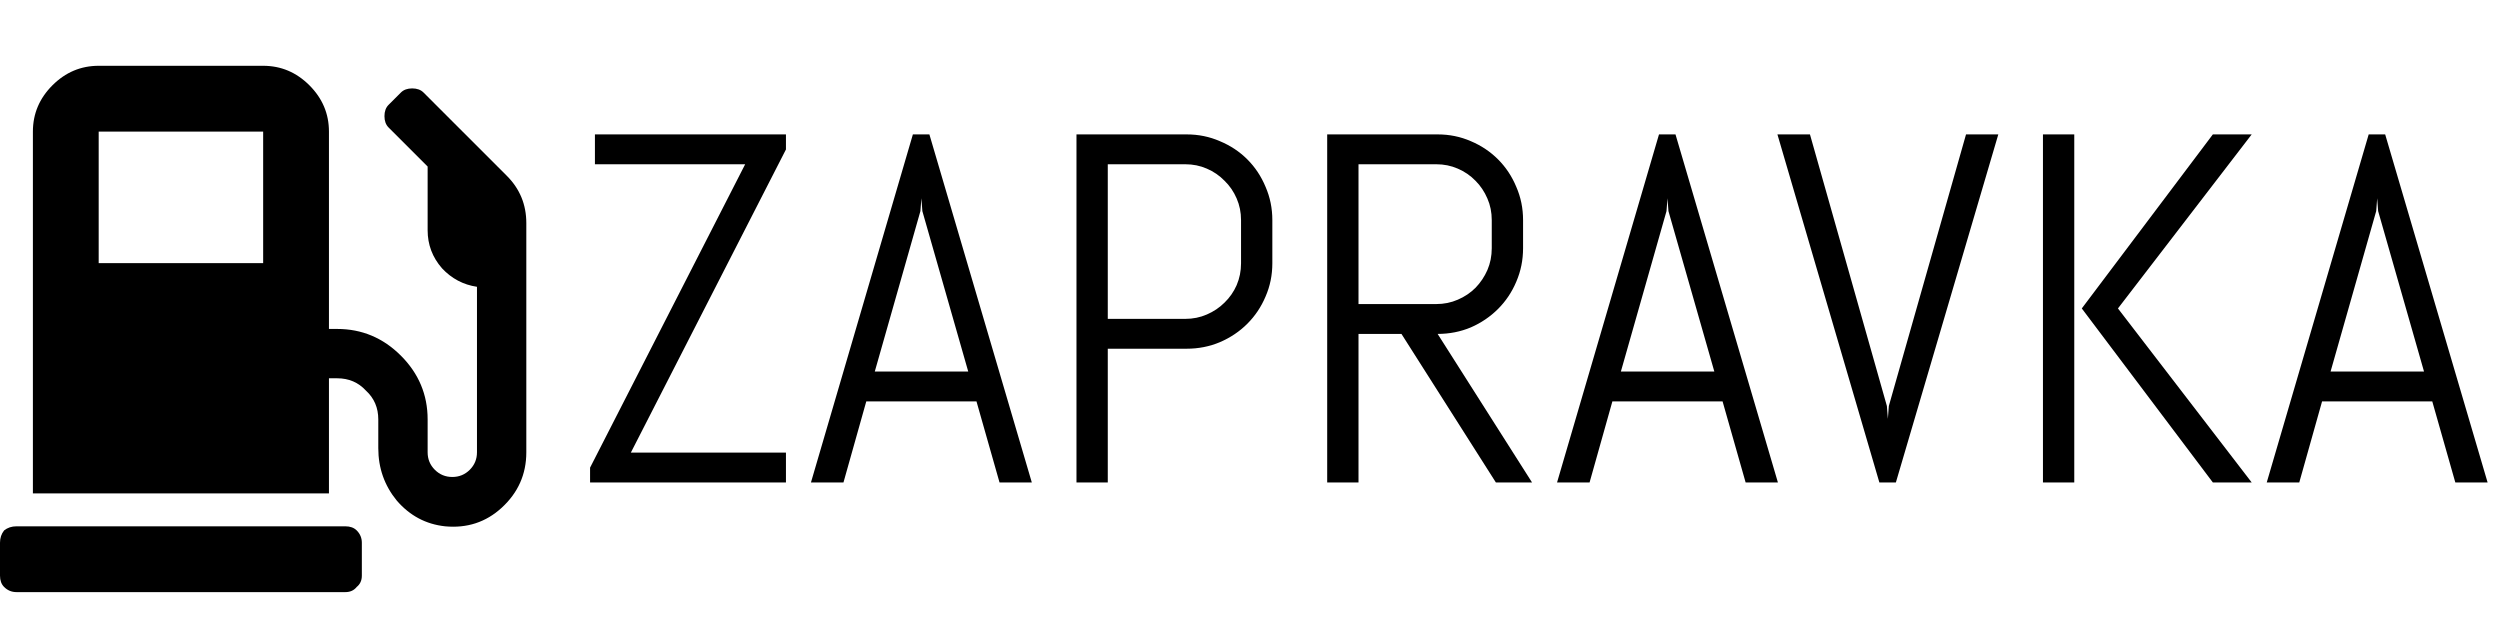 <svg width="171" height="44" viewBox="0 0 171 44" fill="none" xmlns="http://www.w3.org/2000/svg">
<path d="M23.625 36H1.125C0.797 36 0.516 36.094 0.281 36.281C0.094 36.516 0 36.797 0 37.125V39.375C0 39.703 0.094 39.961 0.281 40.148C0.516 40.383 0.797 40.5 1.125 40.5H23.625C23.953 40.5 24.211 40.383 24.398 40.148C24.633 39.961 24.75 39.703 24.75 39.375V37.125C24.75 36.797 24.633 36.516 24.398 36.281C24.211 36.094 23.953 36 23.625 36ZM34.664 12.023L28.969 6.328C28.781 6.141 28.523 6.047 28.195 6.047C27.867 6.047 27.609 6.141 27.422 6.328L26.578 7.172C26.391 7.359 26.297 7.617 26.297 7.945C26.297 8.273 26.391 8.531 26.578 8.719L29.25 11.391V15.75C29.25 16.734 29.578 17.602 30.234 18.352C30.891 19.055 31.688 19.477 32.625 19.617V30.938C32.625 31.406 32.461 31.805 32.133 32.133C31.805 32.461 31.406 32.625 30.938 32.625C30.469 32.625 30.07 32.461 29.742 32.133C29.414 31.805 29.25 31.406 29.25 30.938V28.688C29.25 27 28.641 25.547 27.422 24.328C26.203 23.109 24.75 22.5 23.062 22.5H22.5V9C22.5 7.781 22.055 6.727 21.164 5.836C20.273 4.945 19.219 4.5 18 4.5H6.75C5.531 4.5 4.477 4.945 3.586 5.836C2.695 6.727 2.25 7.781 2.25 9V33.75H22.5V25.875H23.062C23.859 25.875 24.516 26.156 25.031 26.719C25.594 27.234 25.875 27.891 25.875 28.688V30.656C25.875 32.016 26.297 33.211 27.141 34.242C28.031 35.273 29.133 35.859 30.445 36C31.945 36.141 33.234 35.719 34.312 34.734C35.438 33.703 36 32.438 36 30.938V15.258C36 13.992 35.555 12.914 34.664 12.023ZM18 18H6.75V9H18V18Z" fill="black"/>
<path d="M40.361 33V31.987L50.97 11.235H40.693V9.193H53.759V10.223L43.15 30.958H53.759V33H40.361ZM66.791 27.455H59.254L57.693 33H55.469L62.441 9.193H63.57L70.576 33H68.368L66.791 27.455ZM59.835 25.413H66.227L63.089 14.44L63.023 13.56L62.956 14.44L59.835 25.413ZM87.028 18.009C87.028 18.817 86.873 19.575 86.564 20.283C86.265 20.991 85.85 21.611 85.318 22.143C84.787 22.674 84.162 23.094 83.442 23.404C82.734 23.703 81.976 23.852 81.168 23.852H75.772V33H73.631V9.193H81.168C81.976 9.193 82.734 9.348 83.442 9.658C84.162 9.957 84.787 10.372 85.318 10.903C85.85 11.435 86.265 12.06 86.564 12.779C86.873 13.488 87.028 14.246 87.028 15.054V18.009ZM84.887 15.054C84.887 14.523 84.787 14.03 84.588 13.576C84.389 13.111 84.112 12.707 83.758 12.364C83.415 12.01 83.011 11.733 82.546 11.534C82.092 11.335 81.6 11.235 81.068 11.235H75.772V21.811H81.068C81.6 21.811 82.092 21.711 82.546 21.512C83.011 21.312 83.415 21.041 83.758 20.698C84.112 20.355 84.389 19.957 84.588 19.503C84.787 19.038 84.887 18.54 84.887 18.009V15.054ZM102.318 33L95.86 22.84H92.922V33H90.78V9.193H98.334C99.142 9.193 99.9 9.348 100.608 9.658C101.317 9.957 101.937 10.372 102.468 10.903C102.999 11.435 103.414 12.06 103.713 12.779C104.023 13.488 104.178 14.246 104.178 15.054V16.98C104.178 17.787 104.023 18.551 103.713 19.27C103.414 19.979 102.999 20.599 102.468 21.13C101.937 21.661 101.317 22.082 100.608 22.392C99.9 22.69 99.142 22.84 98.334 22.84L104.792 33H102.318ZM102.036 15.054C102.036 14.523 101.937 14.03 101.737 13.576C101.538 13.111 101.267 12.707 100.924 12.364C100.581 12.01 100.177 11.733 99.712 11.534C99.258 11.335 98.766 11.235 98.234 11.235H92.922V20.798H98.234C98.766 20.798 99.258 20.698 99.712 20.499C100.177 20.3 100.581 20.029 100.924 19.686C101.267 19.331 101.538 18.927 101.737 18.474C101.937 18.009 102.036 17.511 102.036 16.98V15.054ZM117.824 27.455H110.287L108.727 33H106.502L113.475 9.193H114.604L121.609 33H119.401L117.824 27.455ZM110.868 25.413H117.26L114.122 14.44L114.056 13.56L113.989 14.44L110.868 25.413ZM129.063 27.77L129.13 28.65L129.196 27.77L134.476 9.193H136.684L129.678 33H128.549L121.576 9.193H123.801L129.063 27.77ZM151.359 33L142.395 21.097L151.359 9.193H154.016L144.868 21.097L154.016 33H151.359ZM139.738 33V9.193H141.88V33H139.738ZM166.367 27.455H158.83L157.27 33H155.045L162.018 9.193H163.146L170.152 33H167.944L166.367 27.455ZM159.411 25.413H165.803L162.665 14.44L162.599 13.56L162.532 14.44L159.411 25.413Z" fill="black"/>
</svg>
